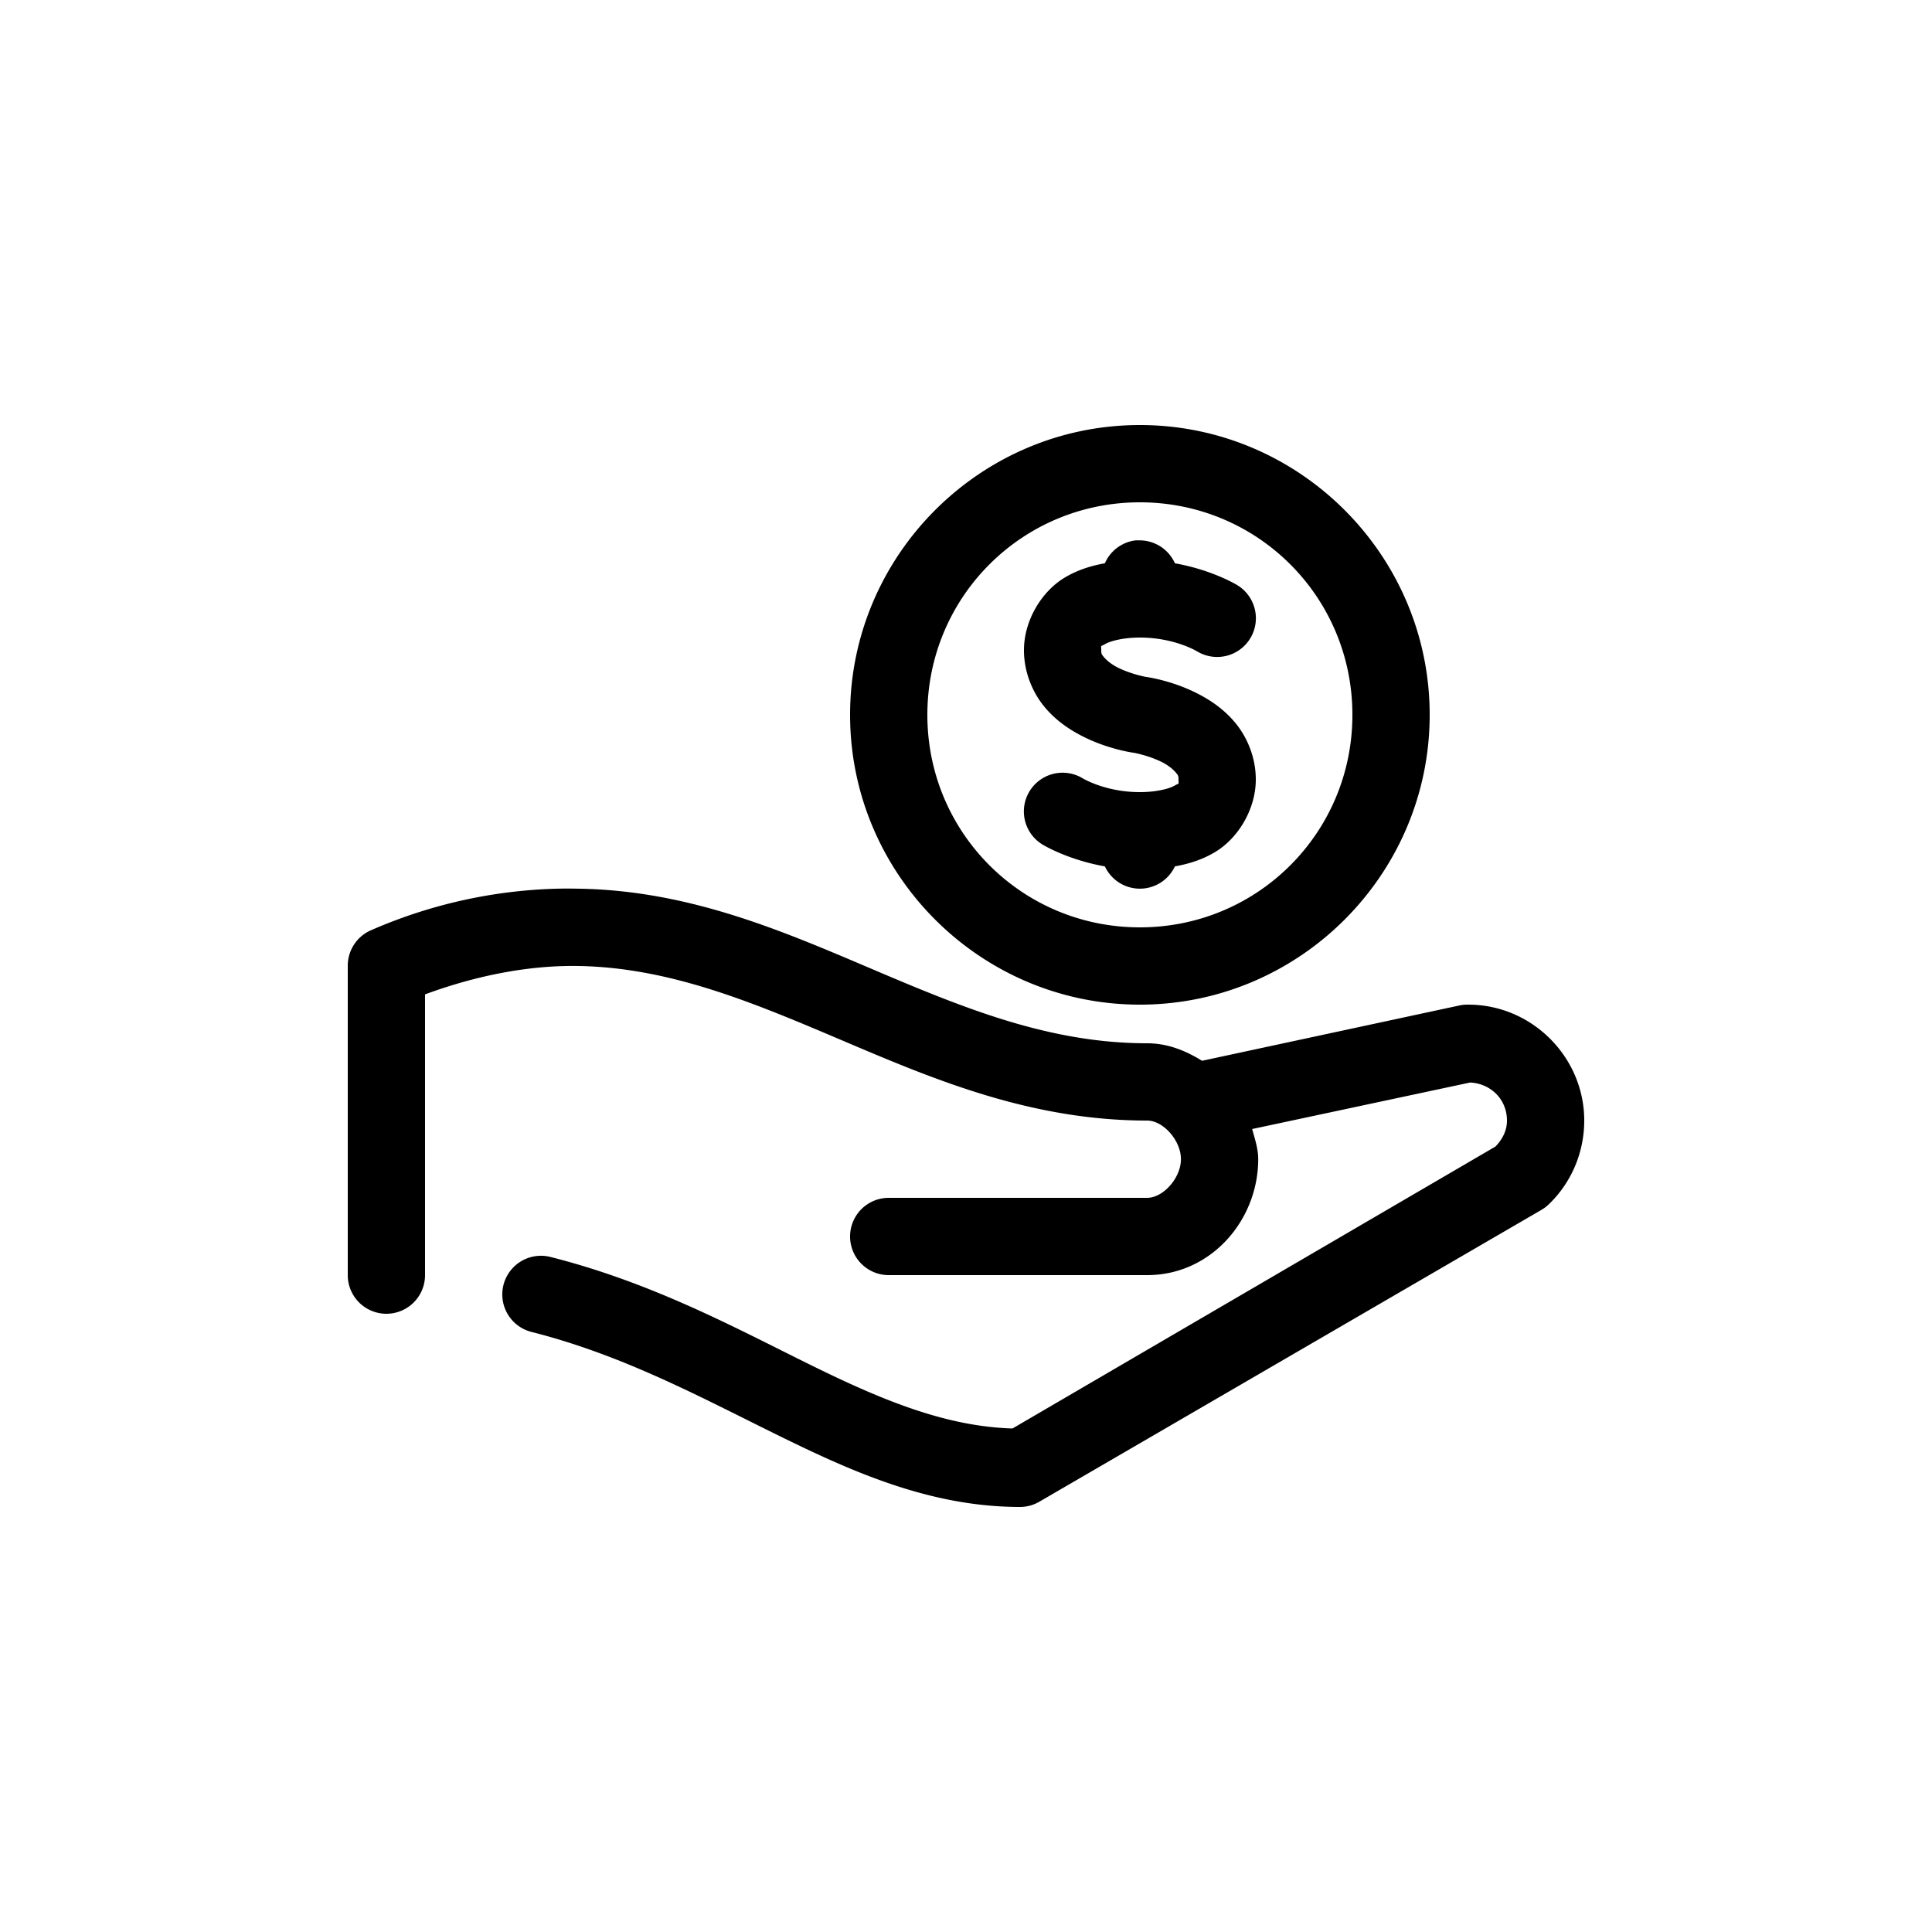 <svg xmlns:dc="http://purl.org/dc/elements/1.1/" xmlns:cc="http://creativecommons.org/ns#" xmlns:rdf="http://www.w3.org/1999/02/22-rdf-syntax-ns#" xmlns:svg="http://www.w3.org/2000/svg" xmlns="http://www.w3.org/2000/svg" xmlns:sodipodi="http://sodipodi.sourceforge.net/DTD/sodipodi-0.dtd" xmlns:inkscape="http://www.inkscape.org/namespaces/inkscape" fill="#000000" version="1.1" x="0px" y="0px" viewBox="0 0 100 100"><path style="font-size:medium;font-style:normal;font-variant:normal;font-weight:normal;font-stretch:normal;text-indent:0;text-align:start;text-decoration:none;line-height:normal;letter-spacing:normal;word-spacing:normal;text-transform:none;direction:ltr;block-progression:tb;writing-mode:lr-tb;text-anchor:start;baseline-shift:baseline;opacity:1;color:#000000;fill:#000000;fill-opacity:1;stroke:none;stroke-width:4;marker:none;visibility:visible;display:inline;overflow:visible;enable-background:accumulate;font-family:Sans;-inkscape-font-specification:Sans" d="M 59 22 C 50.739 22 44 28.739 44 37 C 44 45.261 50.739 52 59 52 C 67.261 52 74 45.261 74 37 C 74 28.739 67.261 22 59 22 z M 59 26 C 65.099 26 70 30.901 70 37 C 70 43.099 65.099 48 59 48 C 52.901 48 48 43.099 48 37 C 48 30.901 52.901 26 59 26 z M 58.781 27.969 A 2 2 0 0 0 57.188 29.156 C 56.455 29.287 55.752 29.508 55.094 29.906 C 53.908 30.624 53 32.119 53 33.656 C 53 34.829 53.471 35.889 54.094 36.625 C 54.716 37.361 55.46 37.828 56.125 38.156 C 57.456 38.813 58.719 38.969 58.719 38.969 C 58.719 38.969 59.456 39.107 60.125 39.438 C 60.46 39.603 60.716 39.818 60.844 39.969 C 60.971 40.12 61 40.139 61 40.344 C 61 40.649 61.052 40.511 60.812 40.656 C 60.573 40.801 59.915 41 59 41 C 57.202 41 56.031 40.281 56.031 40.281 A 2.004 2.004 0 0 0 53.969 43.719 C 53.969 43.719 55.242 44.5 57.188 44.844 A 2 2 0 0 0 60.812 44.844 C 61.545 44.713 62.248 44.492 62.906 44.094 C 64.092 43.376 65 41.881 65 40.344 C 65 39.171 64.529 38.111 63.906 37.375 C 63.284 36.639 62.54 36.172 61.875 35.844 C 60.544 35.187 59.281 35.031 59.281 35.031 C 59.281 35.031 58.544 34.893 57.875 34.562 C 57.54 34.397 57.284 34.182 57.156 34.031 C 57.029 33.88 57 33.861 57 33.656 C 57 33.351 56.948 33.489 57.188 33.344 C 57.427 33.199 58.085 33 59 33 C 60.798 33 61.969 33.719 61.969 33.719 A 2.004 2.004 0 0 0 64.031 30.281 C 64.031 30.281 62.758 29.5 60.812 29.156 A 2 2 0 0 0 58.969 27.969 A 2 2 0 0 0 58.781 27.969 z M 28.781 46 C 25.828 46.084 22.55 46.685 19.188 48.156 A 2 2 0 0 0 18 50 L 18 66 A 2 2 0 1 0 22 66 L 22 51.469 C 24.825 50.426 27.555 49.954 29.969 50 C 34.757 50.091 39.062 51.926 43.719 53.906 C 48.376 55.886 53.383 58 59.375 58 C 60.206 58 61.125 59.026 61.125 60 C 61.125 60.974 60.206 62 59.375 62 L 46 62 A 2 2 0 1 0 46 66 L 59.375 66 C 62.699 66 65.125 63.141 65.125 60 C 65.125 59.454 64.951 58.953 64.812 58.438 L 76.094 56.031 C 77.169 56.085 78 56.908 78 58 C 78 58.545 77.748 58.985 77.406 59.344 L 52.406 73.938 C 48.97 73.834 45.694 72.492 41.969 70.656 C 38.096 68.748 33.801 66.403 28.5 65.062 A 2.001 2.001 0 0 0 27.5 68.938 C 32.219 70.13 36.214 72.292 40.188 74.25 C 44.161 76.208 48.177 78 52.812 78 A 2 2 0 0 0 53.812 77.719 L 79.781 62.625 A 2 2 0 0 0 80.156 62.344 C 81.299 61.253 82 59.696 82 58 C 82 54.71 79.29 52 76 52 A 2 2 0 0 0 75.594 52.031 L 62.219 54.906 C 61.381 54.392 60.454 54 59.375 54 C 54.324 54 49.915 52.189 45.281 50.219 C 40.647 48.249 35.787 46.109 30.031 46 C 29.624 45.992 29.203 45.988 28.781 46 z "></path></svg>
